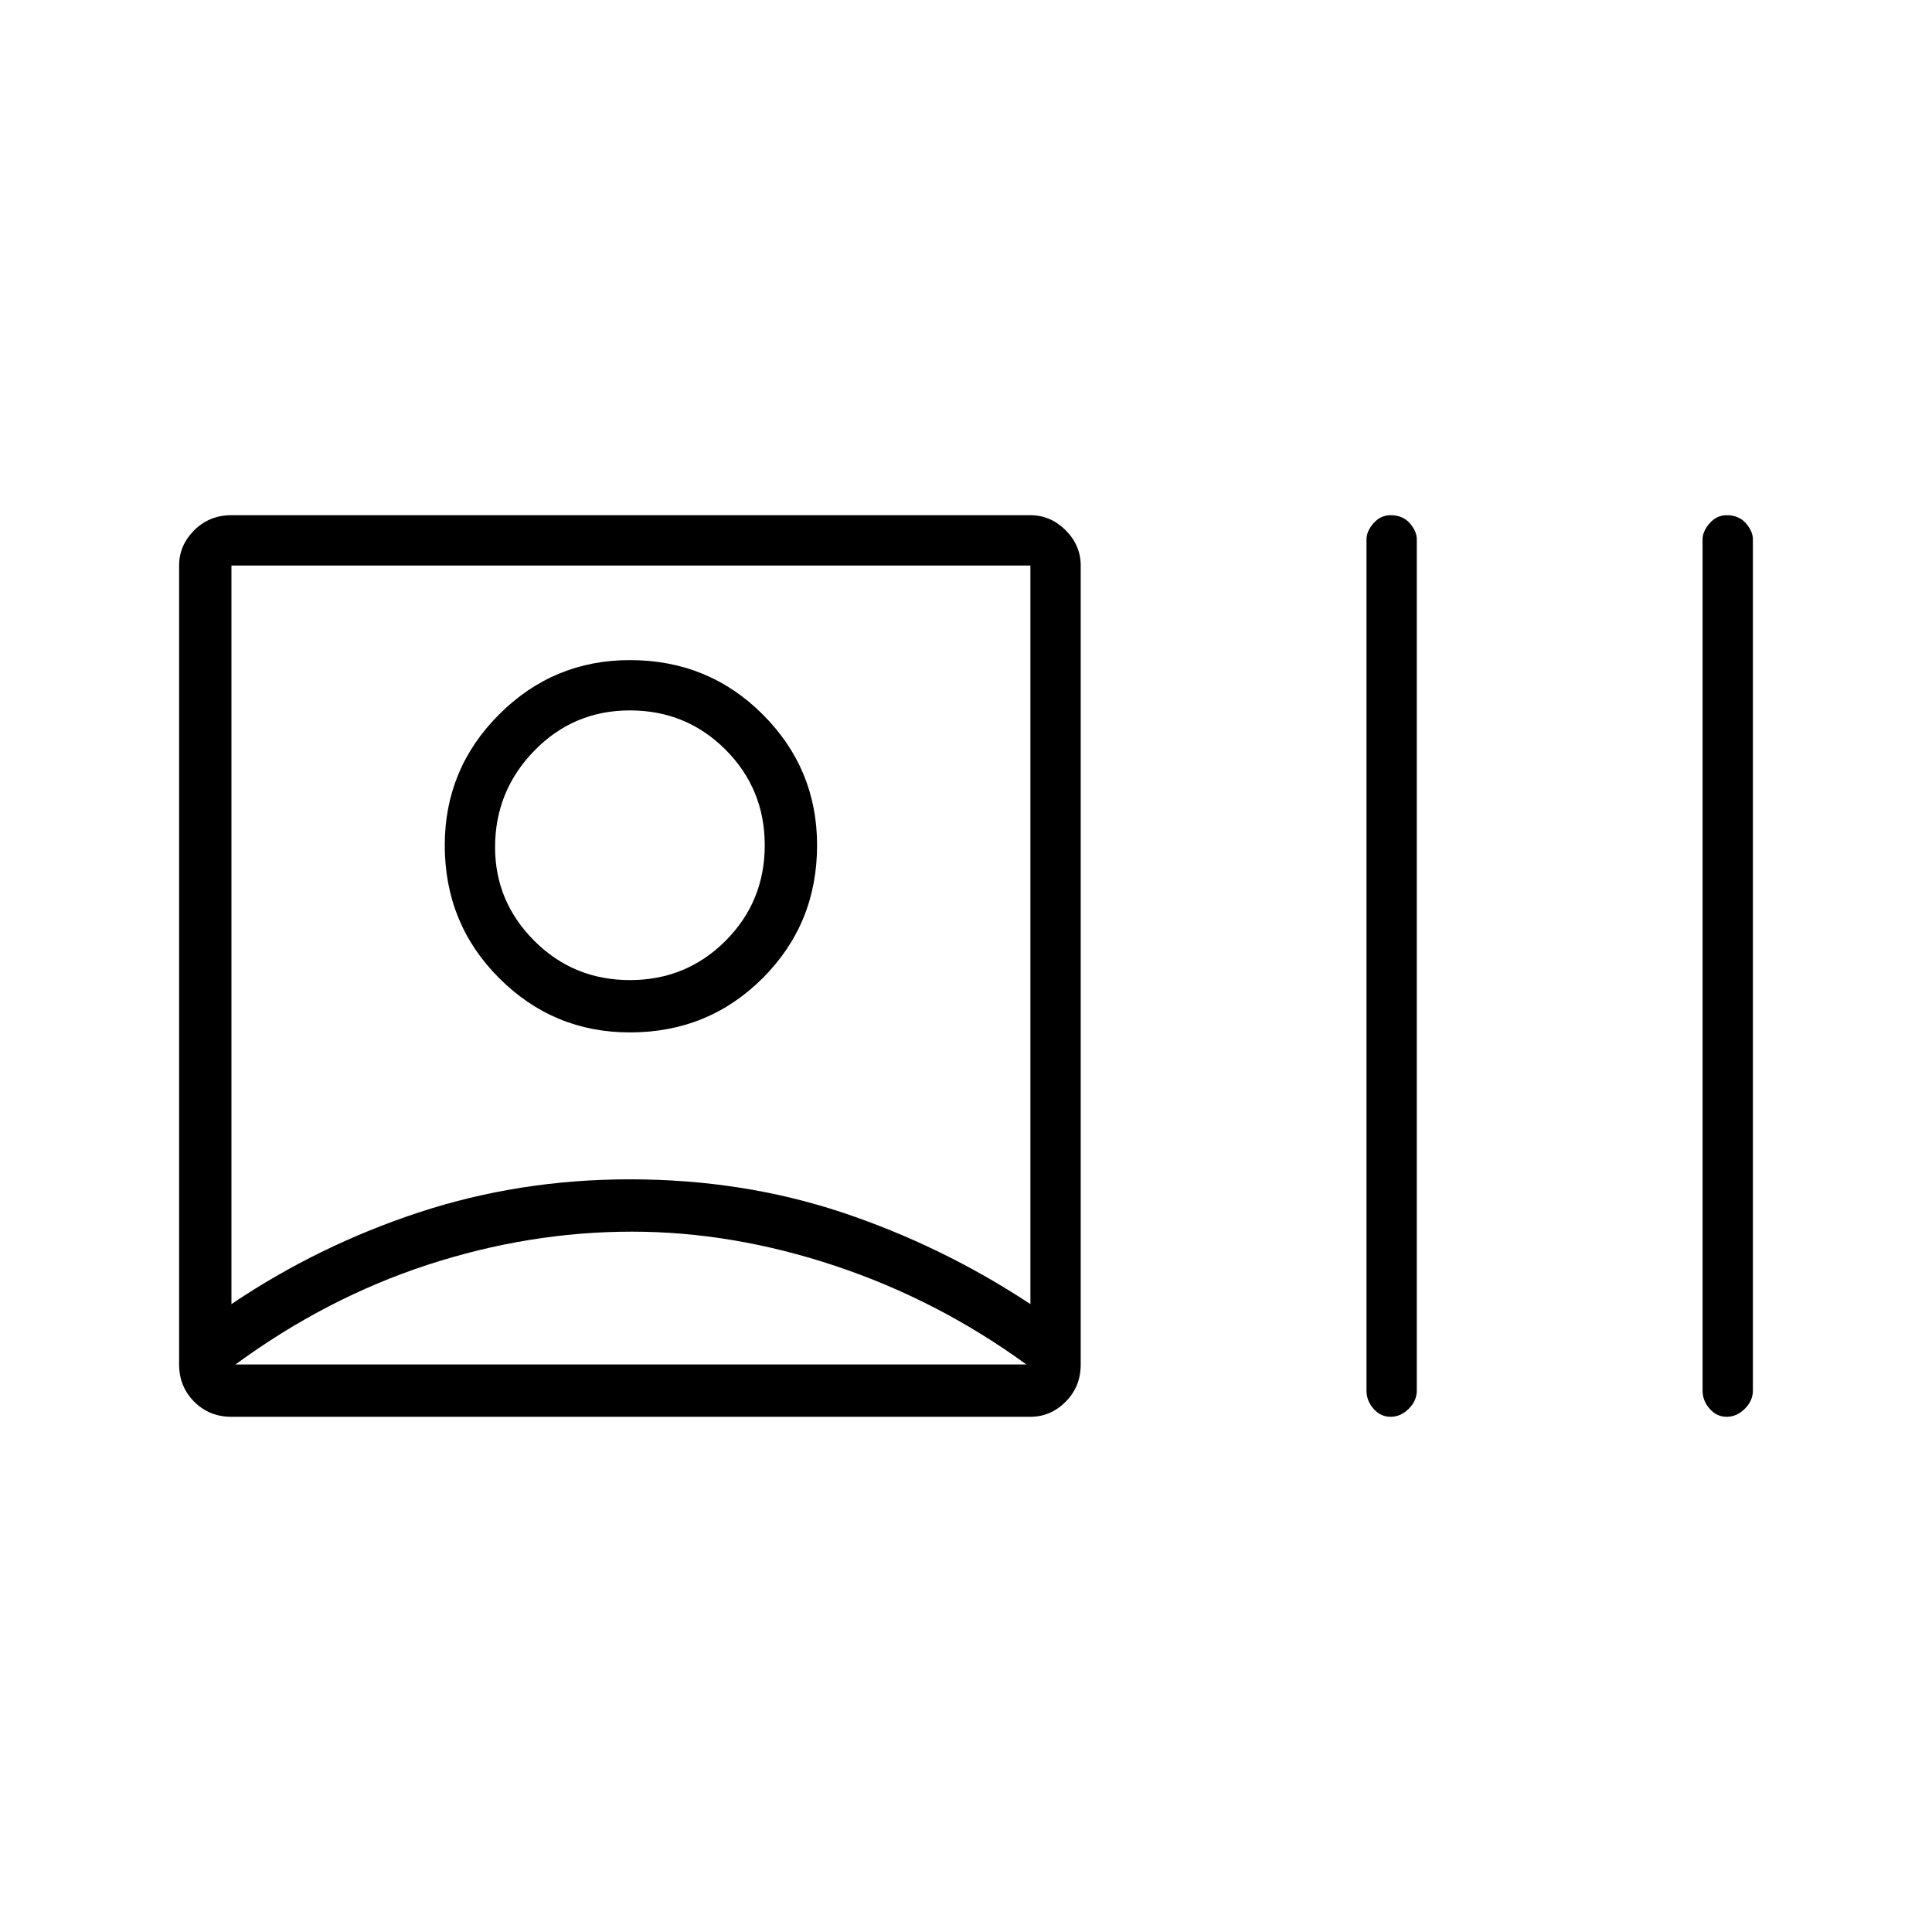 <svg xmlns="http://www.w3.org/2000/svg" height="24" width="24"><path d="M2.875 17.6Q2.6 17.6 2.413 17.413Q2.225 17.225 2.225 16.95V7.025Q2.225 6.775 2.413 6.587Q2.6 6.4 2.875 6.4H12.8Q13.05 6.4 13.238 6.587Q13.425 6.775 13.425 7.025V16.95Q13.425 17.225 13.238 17.413Q13.05 17.6 12.8 17.6ZM7.85 16.95Q7.85 16.95 7.85 16.95Q7.85 16.95 7.85 16.95Q7.85 16.95 7.85 16.95Q7.85 16.95 7.85 16.95ZM2.875 16.2Q3.95 15.475 5.2 15.062Q6.45 14.65 7.825 14.65Q9.225 14.65 10.463 15.062Q11.7 15.475 12.8 16.2V7.025H2.875ZM17.275 17.6Q17.15 17.6 17.062 17.5Q16.975 17.4 16.975 17.275V6.7Q16.975 6.6 17.062 6.5Q17.15 6.4 17.275 6.4Q17.425 6.4 17.513 6.5Q17.6 6.6 17.6 6.7V17.275Q17.6 17.4 17.5 17.5Q17.4 17.6 17.275 17.6ZM21.45 17.6Q21.325 17.6 21.238 17.5Q21.15 17.4 21.15 17.275V6.7Q21.15 6.6 21.238 6.5Q21.325 6.4 21.45 6.4Q21.6 6.4 21.688 6.5Q21.775 6.6 21.775 6.7V17.275Q21.775 17.4 21.675 17.5Q21.575 17.6 21.45 17.6ZM7.825 12.825Q6.875 12.825 6.2 12.15Q5.525 11.475 5.525 10.5Q5.525 9.55 6.2 8.875Q6.875 8.2 7.825 8.2Q8.8 8.2 9.475 8.875Q10.15 9.55 10.15 10.5Q10.15 11.475 9.475 12.15Q8.8 12.825 7.825 12.825ZM7.825 10.5Q7.825 10.5 7.825 10.5Q7.825 10.5 7.825 10.5Q7.825 10.5 7.825 10.5Q7.825 10.5 7.825 10.5Q7.825 10.5 7.825 10.5Q7.825 10.5 7.825 10.5Q7.825 10.5 7.825 10.5Q7.825 10.5 7.825 10.5ZM2.925 16.95H12.75Q11.65 16.15 10.375 15.725Q9.1 15.3 7.85 15.3Q6.575 15.3 5.312 15.712Q4.05 16.125 2.925 16.95ZM7.825 12.175Q8.525 12.175 9.012 11.688Q9.5 11.2 9.5 10.5Q9.5 9.8 9.012 9.312Q8.525 8.825 7.825 8.825Q7.125 8.825 6.638 9.325Q6.15 9.825 6.15 10.525Q6.15 11.2 6.638 11.688Q7.125 12.175 7.825 12.175Z"/></svg>